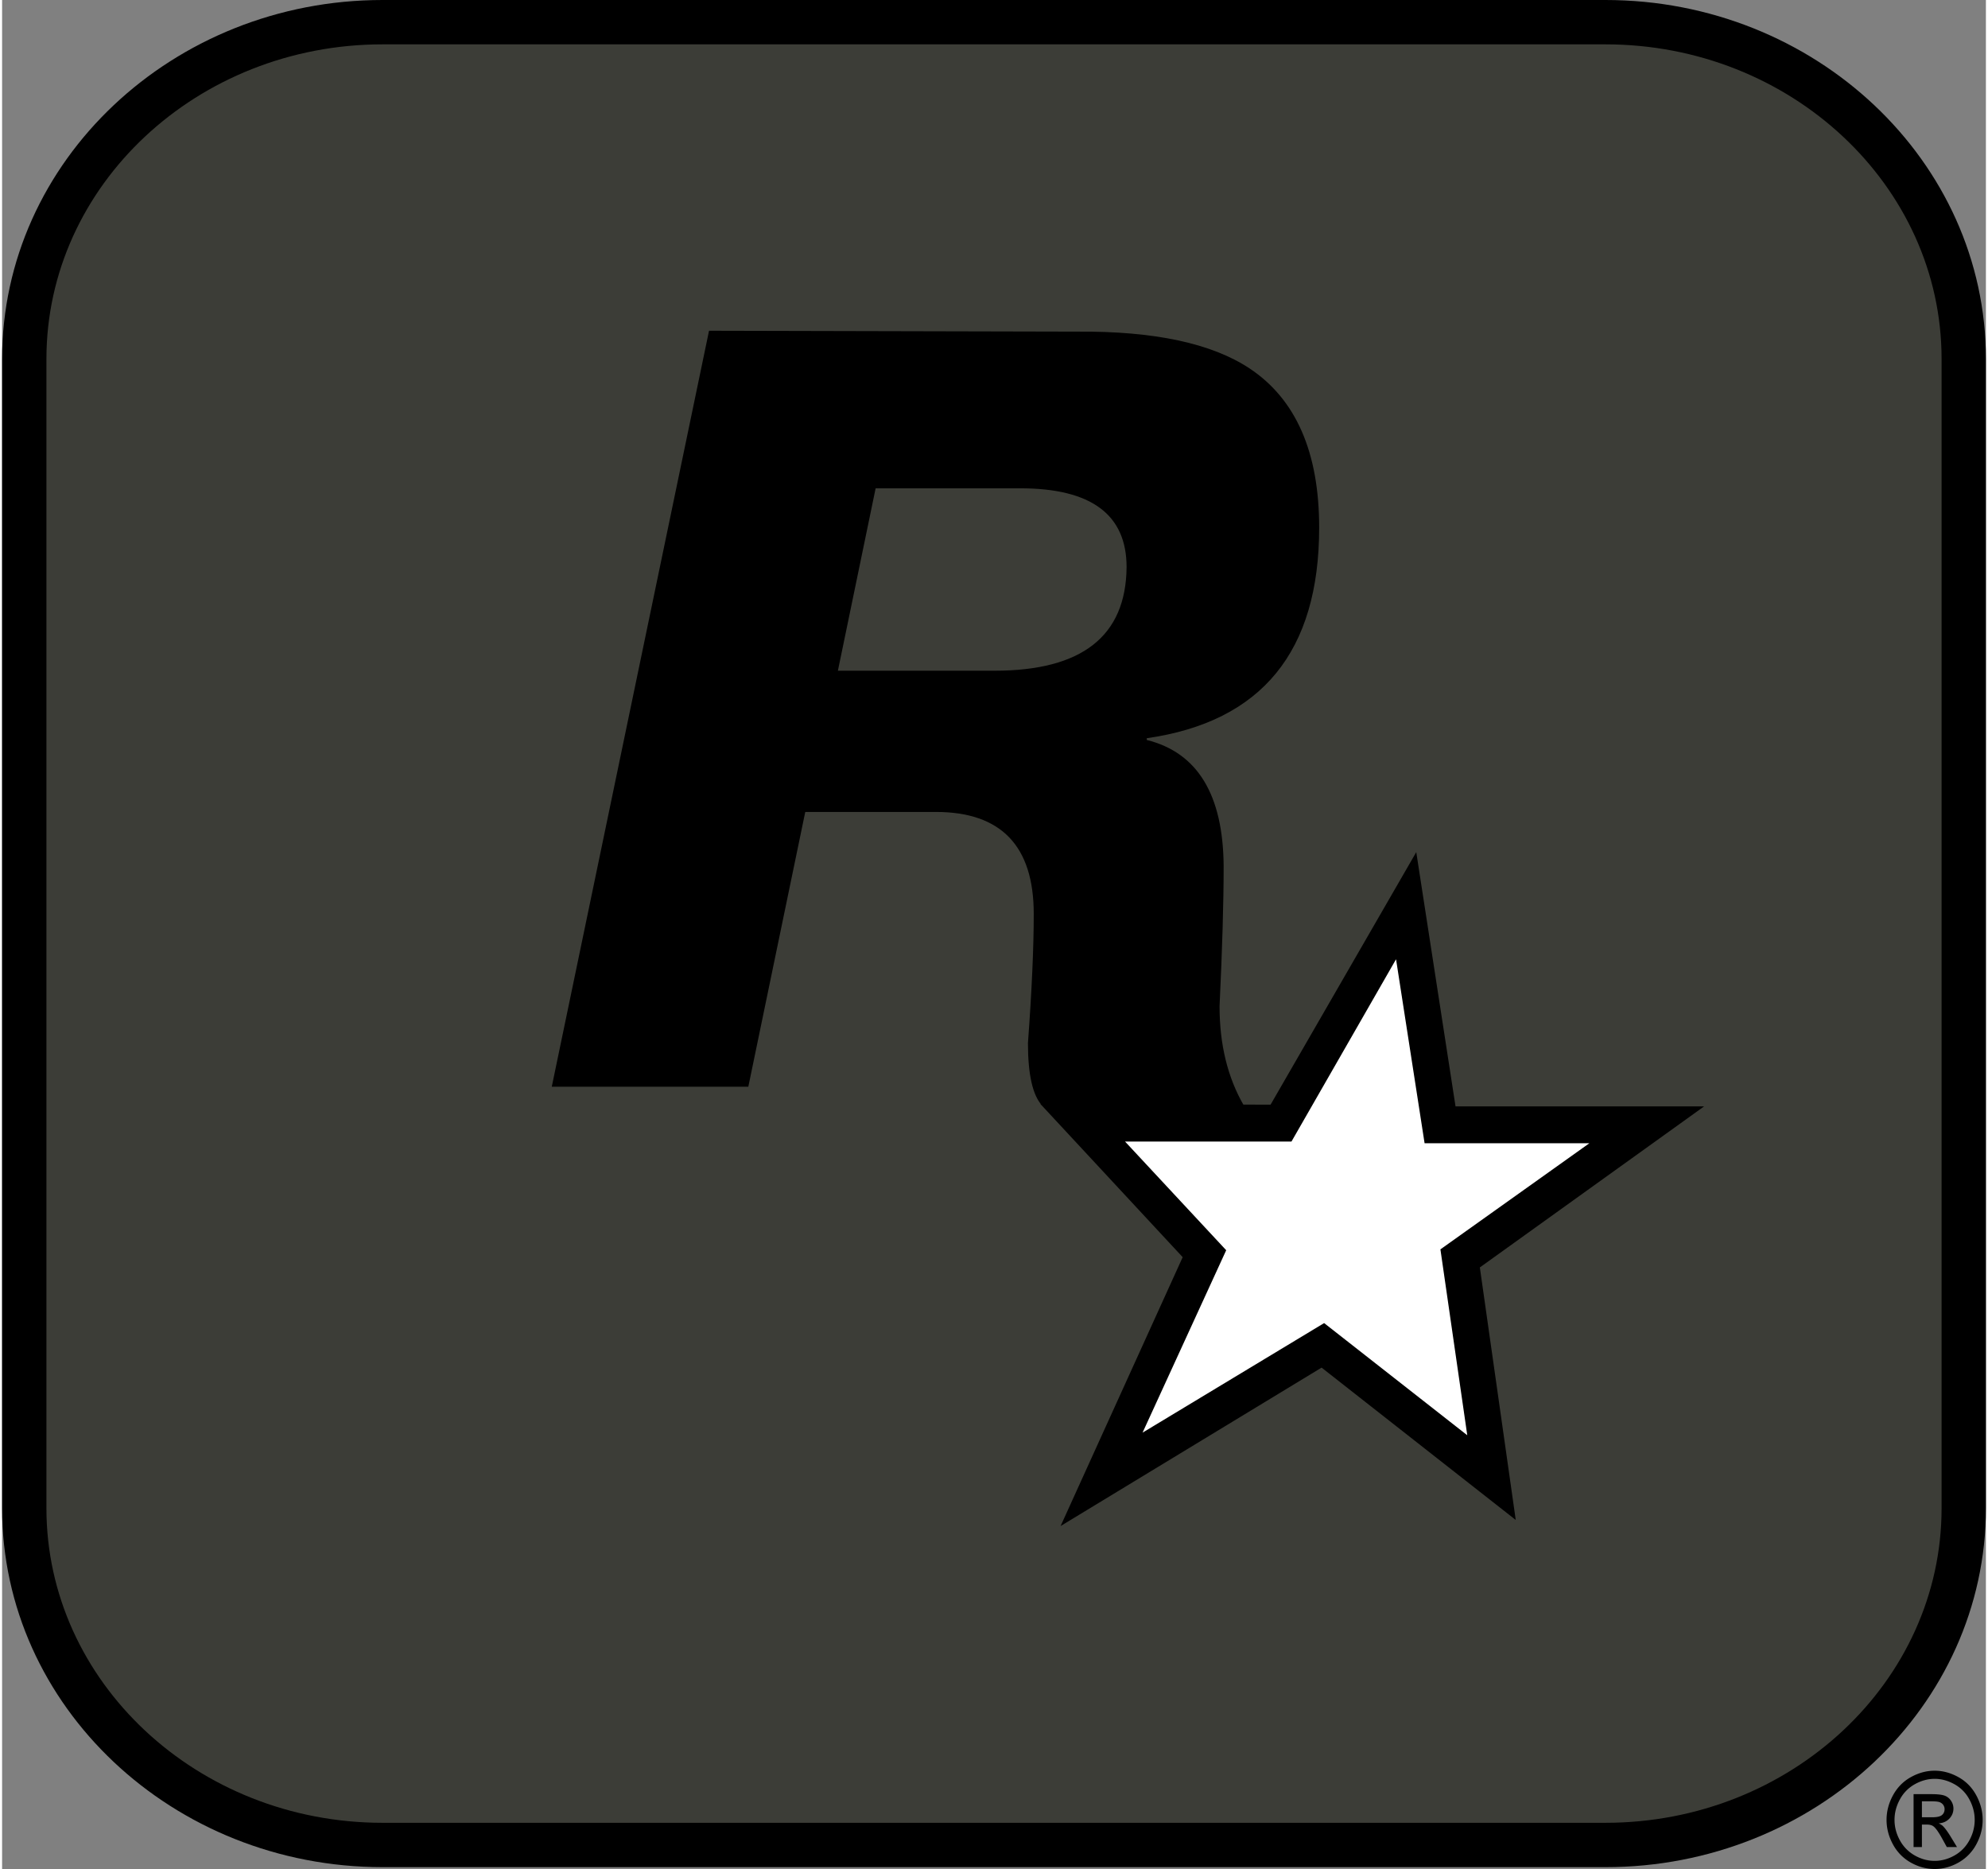 <svg xmlns="http://www.w3.org/2000/svg" width="250" height="235" viewBox="6.525 7.459 339.266 319.582"><rect x="6.525" y="7.459" width="339.266" height="319.582" fill="#808080" stroke="none"/><path fill="#3C3D37" d="M71.598 11.25H280.72c33.844 0 61.282 25.782 61.282 57.586v196.512c0 31.804-27.437 57.586-61.282 57.586H71.598c-33.845 0-61.28-25.782-61.28-57.586V68.836c0-31.804 27.435-57.586 61.28-57.586z"/><path d="M280.719 326.725H71.598c-35.881 0-65.072-27.533-65.072-61.377V68.836c0-33.844 29.19-61.377 65.072-61.377H280.72c35.88 0 65.072 27.533 65.072 61.377v196.512c0 33.844-29.192 61.377-65.073 61.377zM71.598 15.042c-31.7 0-57.49 24.131-57.49 53.794v196.512c0 29.662 25.79 53.794 57.49 53.794H280.72c31.7 0 57.49-24.132 57.49-53.794V68.836c0-29.662-25.79-53.794-57.49-53.794H71.598z"/><path d="M127.423 64.013l62.975.149c13.161-.099 22.989 2.002 29.48 6.303 7.928 5.272 11.89 14.343 11.89 27.213 0 21.19-9.828 33.195-29.482 36.012v.297c8.667 2.159 13.048 9.335 13.146 21.528 0 6.245-.233 14.245-.7 24 0 6.542 1.384 12.202 4.156 16.98H184.38c-1.611-1.747-2.416-5.305-2.416-10.677.66-8.98.99-16.347.99-22.098 0-11.617-5.582-17.425-16.746-17.425h-22.329l-9.738 46.987h-33.613l26.895-129.269zm53.236 26.941h-24.744l-6.453 31.192h26.775c14.967 0 22.497-5.906 22.595-17.721.001-8.98-6.058-13.47-18.173-13.47z"/><path d="M223.456 196.346l24.915-43.18 6.717 43.478h42.506l-38.349 27.534 6.14 43.18-33.204-26.05-44.633 27.089 20.878-45.973-24.333-26.2 39.363.122zM337.024 310.233c1.38 0 2.726.362 4.04 1.086 1.315.723 2.339 1.76 3.07 3.108.735 1.348 1.101 2.753 1.101 4.216 0 1.449-.36 2.841-1.084 4.177a7.735 7.735 0 0 1-3.039 3.114c-1.302.74-2.665 1.108-4.09 1.108-1.421 0-2.784-.37-4.089-1.108a7.762 7.762 0 0 1-3.044-3.114c-.725-1.336-1.089-2.73-1.089-4.177 0-1.463.369-2.868 1.106-4.216.738-1.348 1.763-2.384 3.077-3.108 1.316-.725 2.662-1.086 4.04-1.086zm0 1.391c-1.154 0-2.278.303-3.37.909a6.451 6.451 0 0 0-2.566 2.594c-.617 1.126-.926 2.297-.926 3.514 0 1.211.304 2.372.91 3.482a6.542 6.542 0 0 0 2.542 2.596c1.089.619 2.224.93 3.409.93 1.183 0 2.32-.311 3.41-.93a6.498 6.498 0 0 0 2.536-2.596c.603-1.11.904-2.27.904-3.482 0-1.218-.308-2.388-.92-3.514a6.39 6.39 0 0 0-2.565-2.594c-1.094-.606-2.216-.909-3.364-.909zm-3.604 11.664v-9.045h3.038c1.039 0 1.79.083 2.254.25.466.167.835.459 1.11.875.277.416.415.857.415 1.325 0 .661-.23 1.237-.692 1.726-.46.49-1.072.764-1.835.824.312.135.563.294.75.48.358.356.792.954 1.308 1.792l1.078 1.772h-1.742l-.783-1.426c-.617-1.12-1.115-1.823-1.492-2.105-.262-.209-.643-.313-1.145-.313h-.838v3.844h-1.426zm1.426-5.092h1.732c.829 0 1.393-.126 1.694-.38.3-.25.451-.586.451-1.002a1.24 1.24 0 0 0-.218-.718 1.302 1.302 0 0 0-.604-.473c-.258-.103-.734-.157-1.431-.157h-1.624v2.73z"/><path fill="#FFF" d="M252.503 221.088l25.47-18.142h-28.177l-4.881-31.464-17.882 31.168h-28.467l17.302 18.587-14.305 31.193 31.052-18.735 24.48 19.18-4.592-31.787z"/></svg>